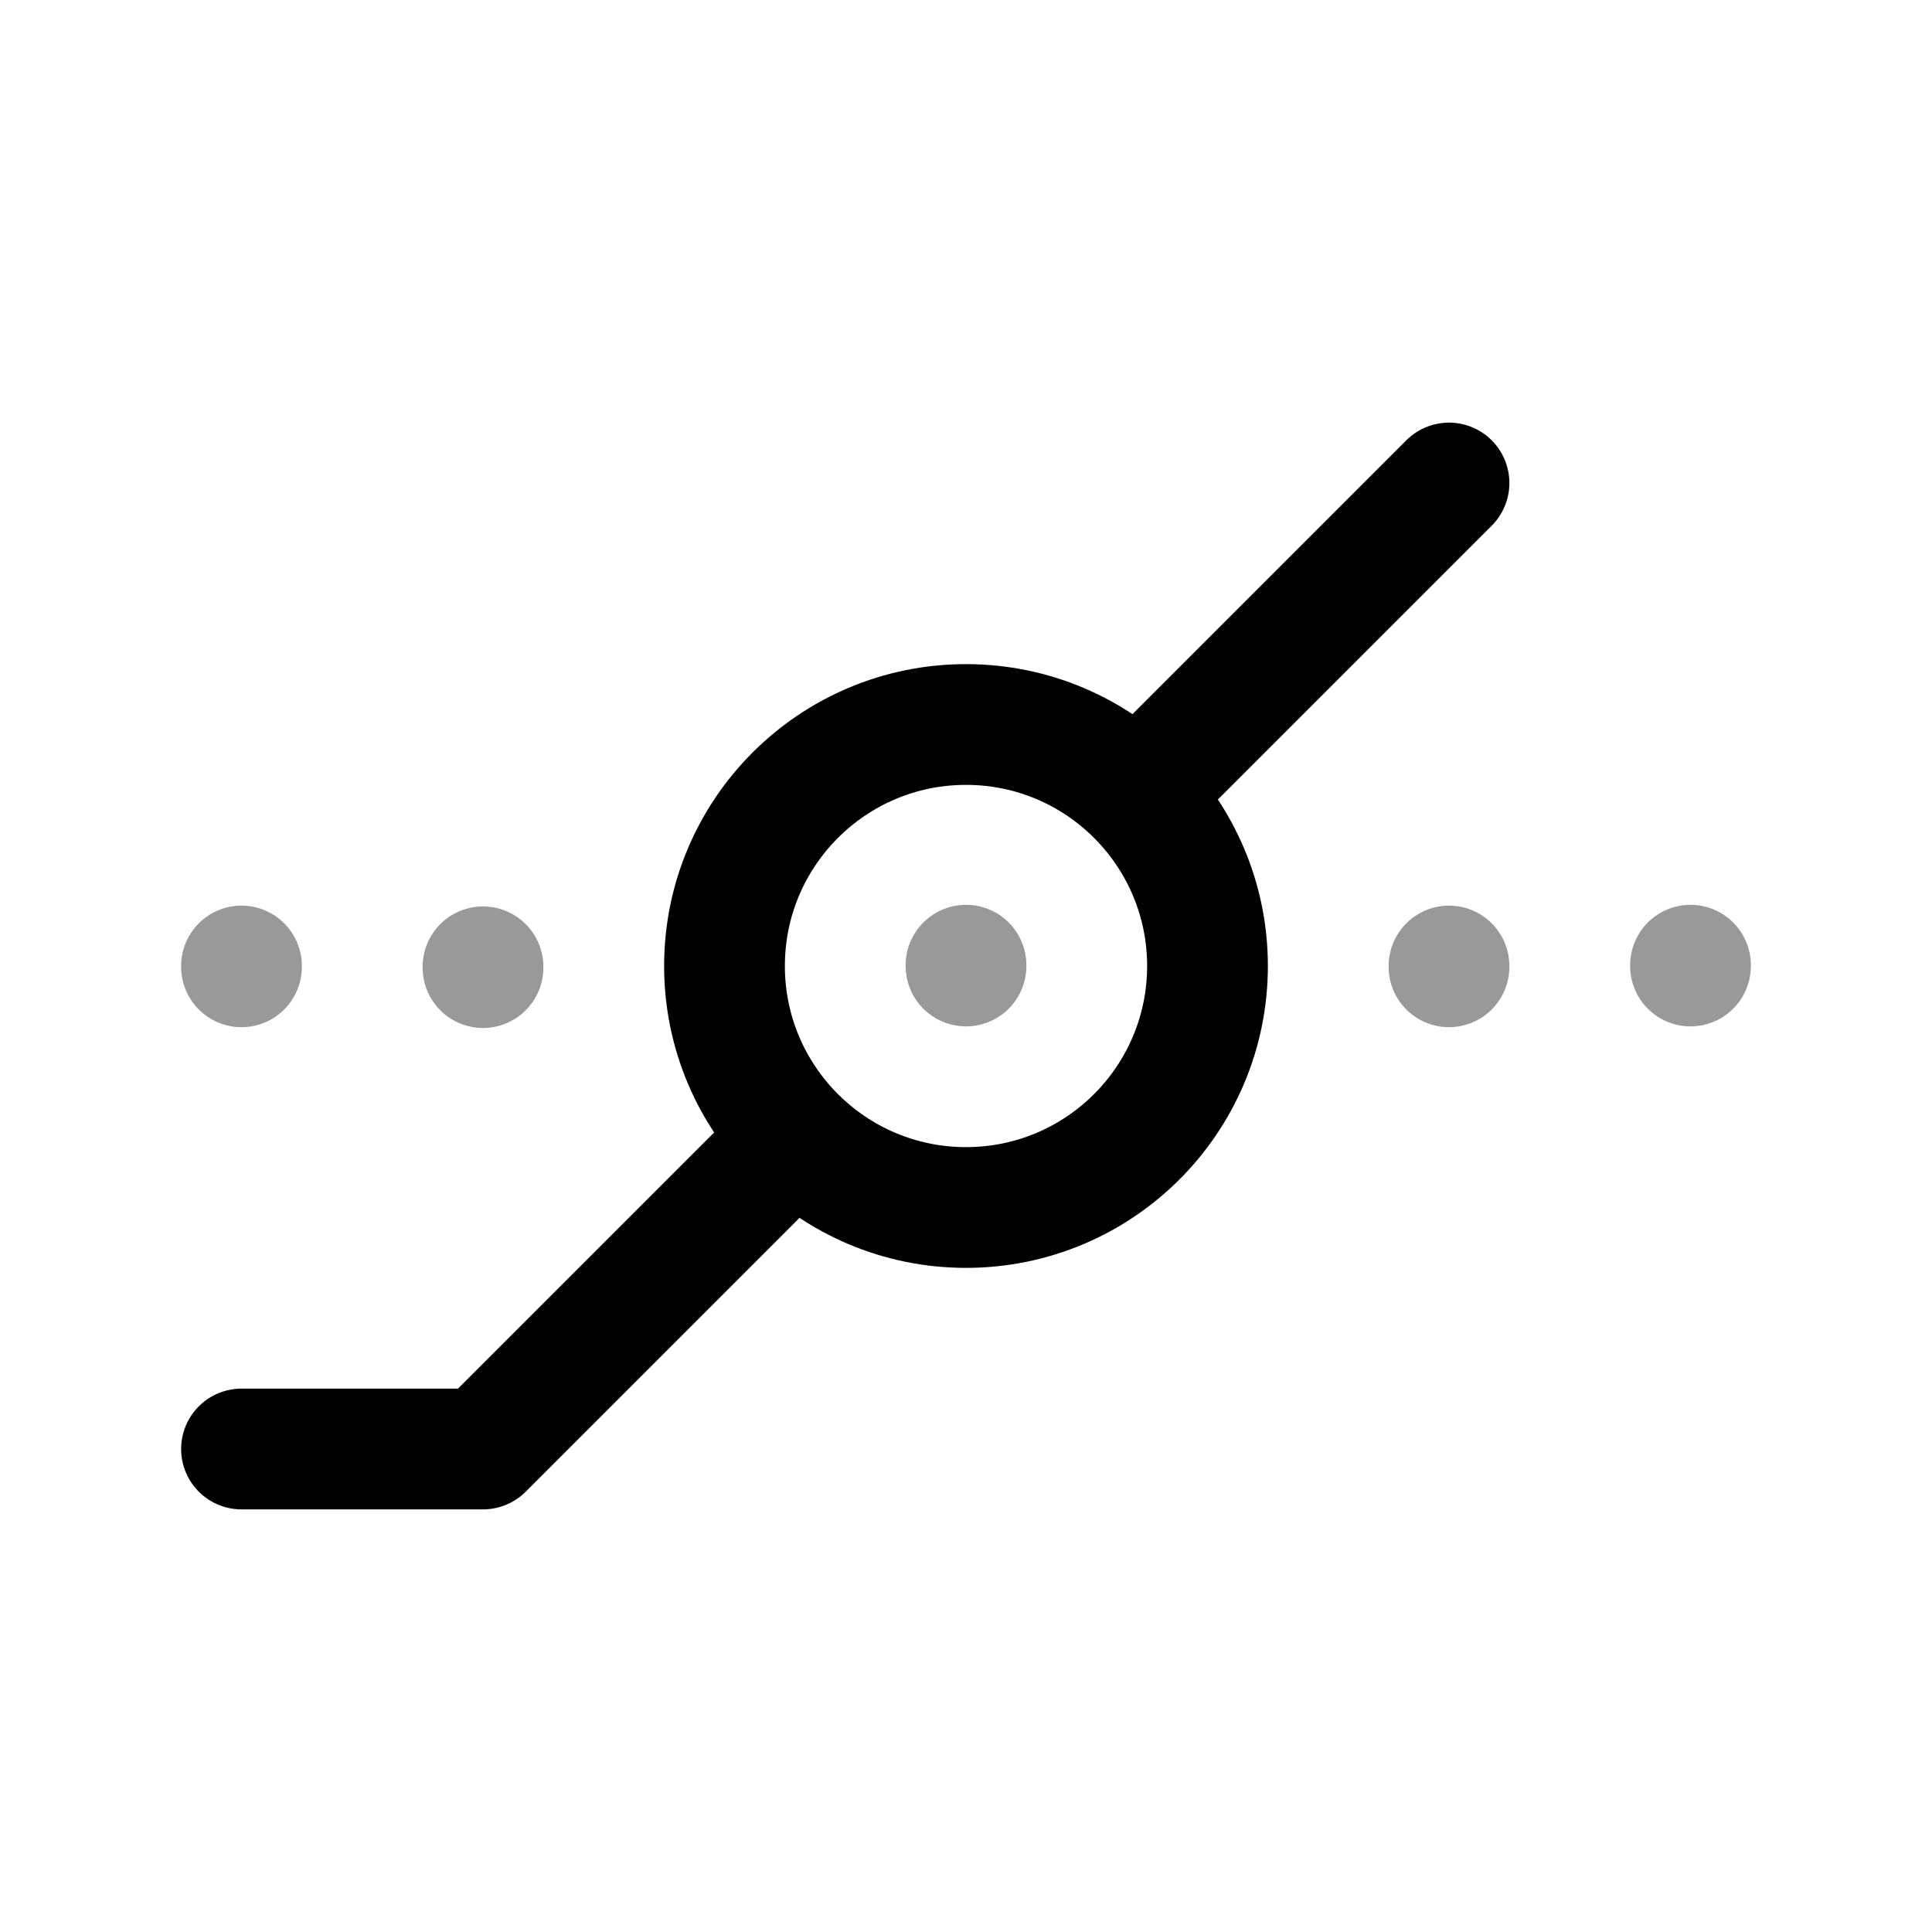 <svg width="24" height="24" viewBox="0 0 24 24" fill="none" xmlns="http://www.w3.org/2000/svg">
<circle cx="12" cy="12" r="3" stroke="currentColor" stroke-width="1.5"/>
<path d="M9.5 14.5L6 18H3" stroke="currentColor" stroke-width="1.5" stroke-linecap="round" stroke-linejoin="round"/>
<path d="M18 6L14.5 9.5" stroke="currentColor" stroke-width="1.5" stroke-linecap="round" stroke-linejoin="round"/>
<path opacity="0.4" d="M18 12V12.01M21 11.99V12" stroke="currentColor" stroke-width="1.5" stroke-linecap="round" stroke-linejoin="round"/>
<path opacity="0.4" d="M3 12V12.01M6 12.01V12.02" stroke="currentColor" stroke-width="1.5" stroke-linecap="round" stroke-linejoin="round"/>
<path opacity="0.4" d="M12 11.99V12" stroke="currentColor" stroke-width="1.5" stroke-linecap="round" stroke-linejoin="round"/>
</svg>
